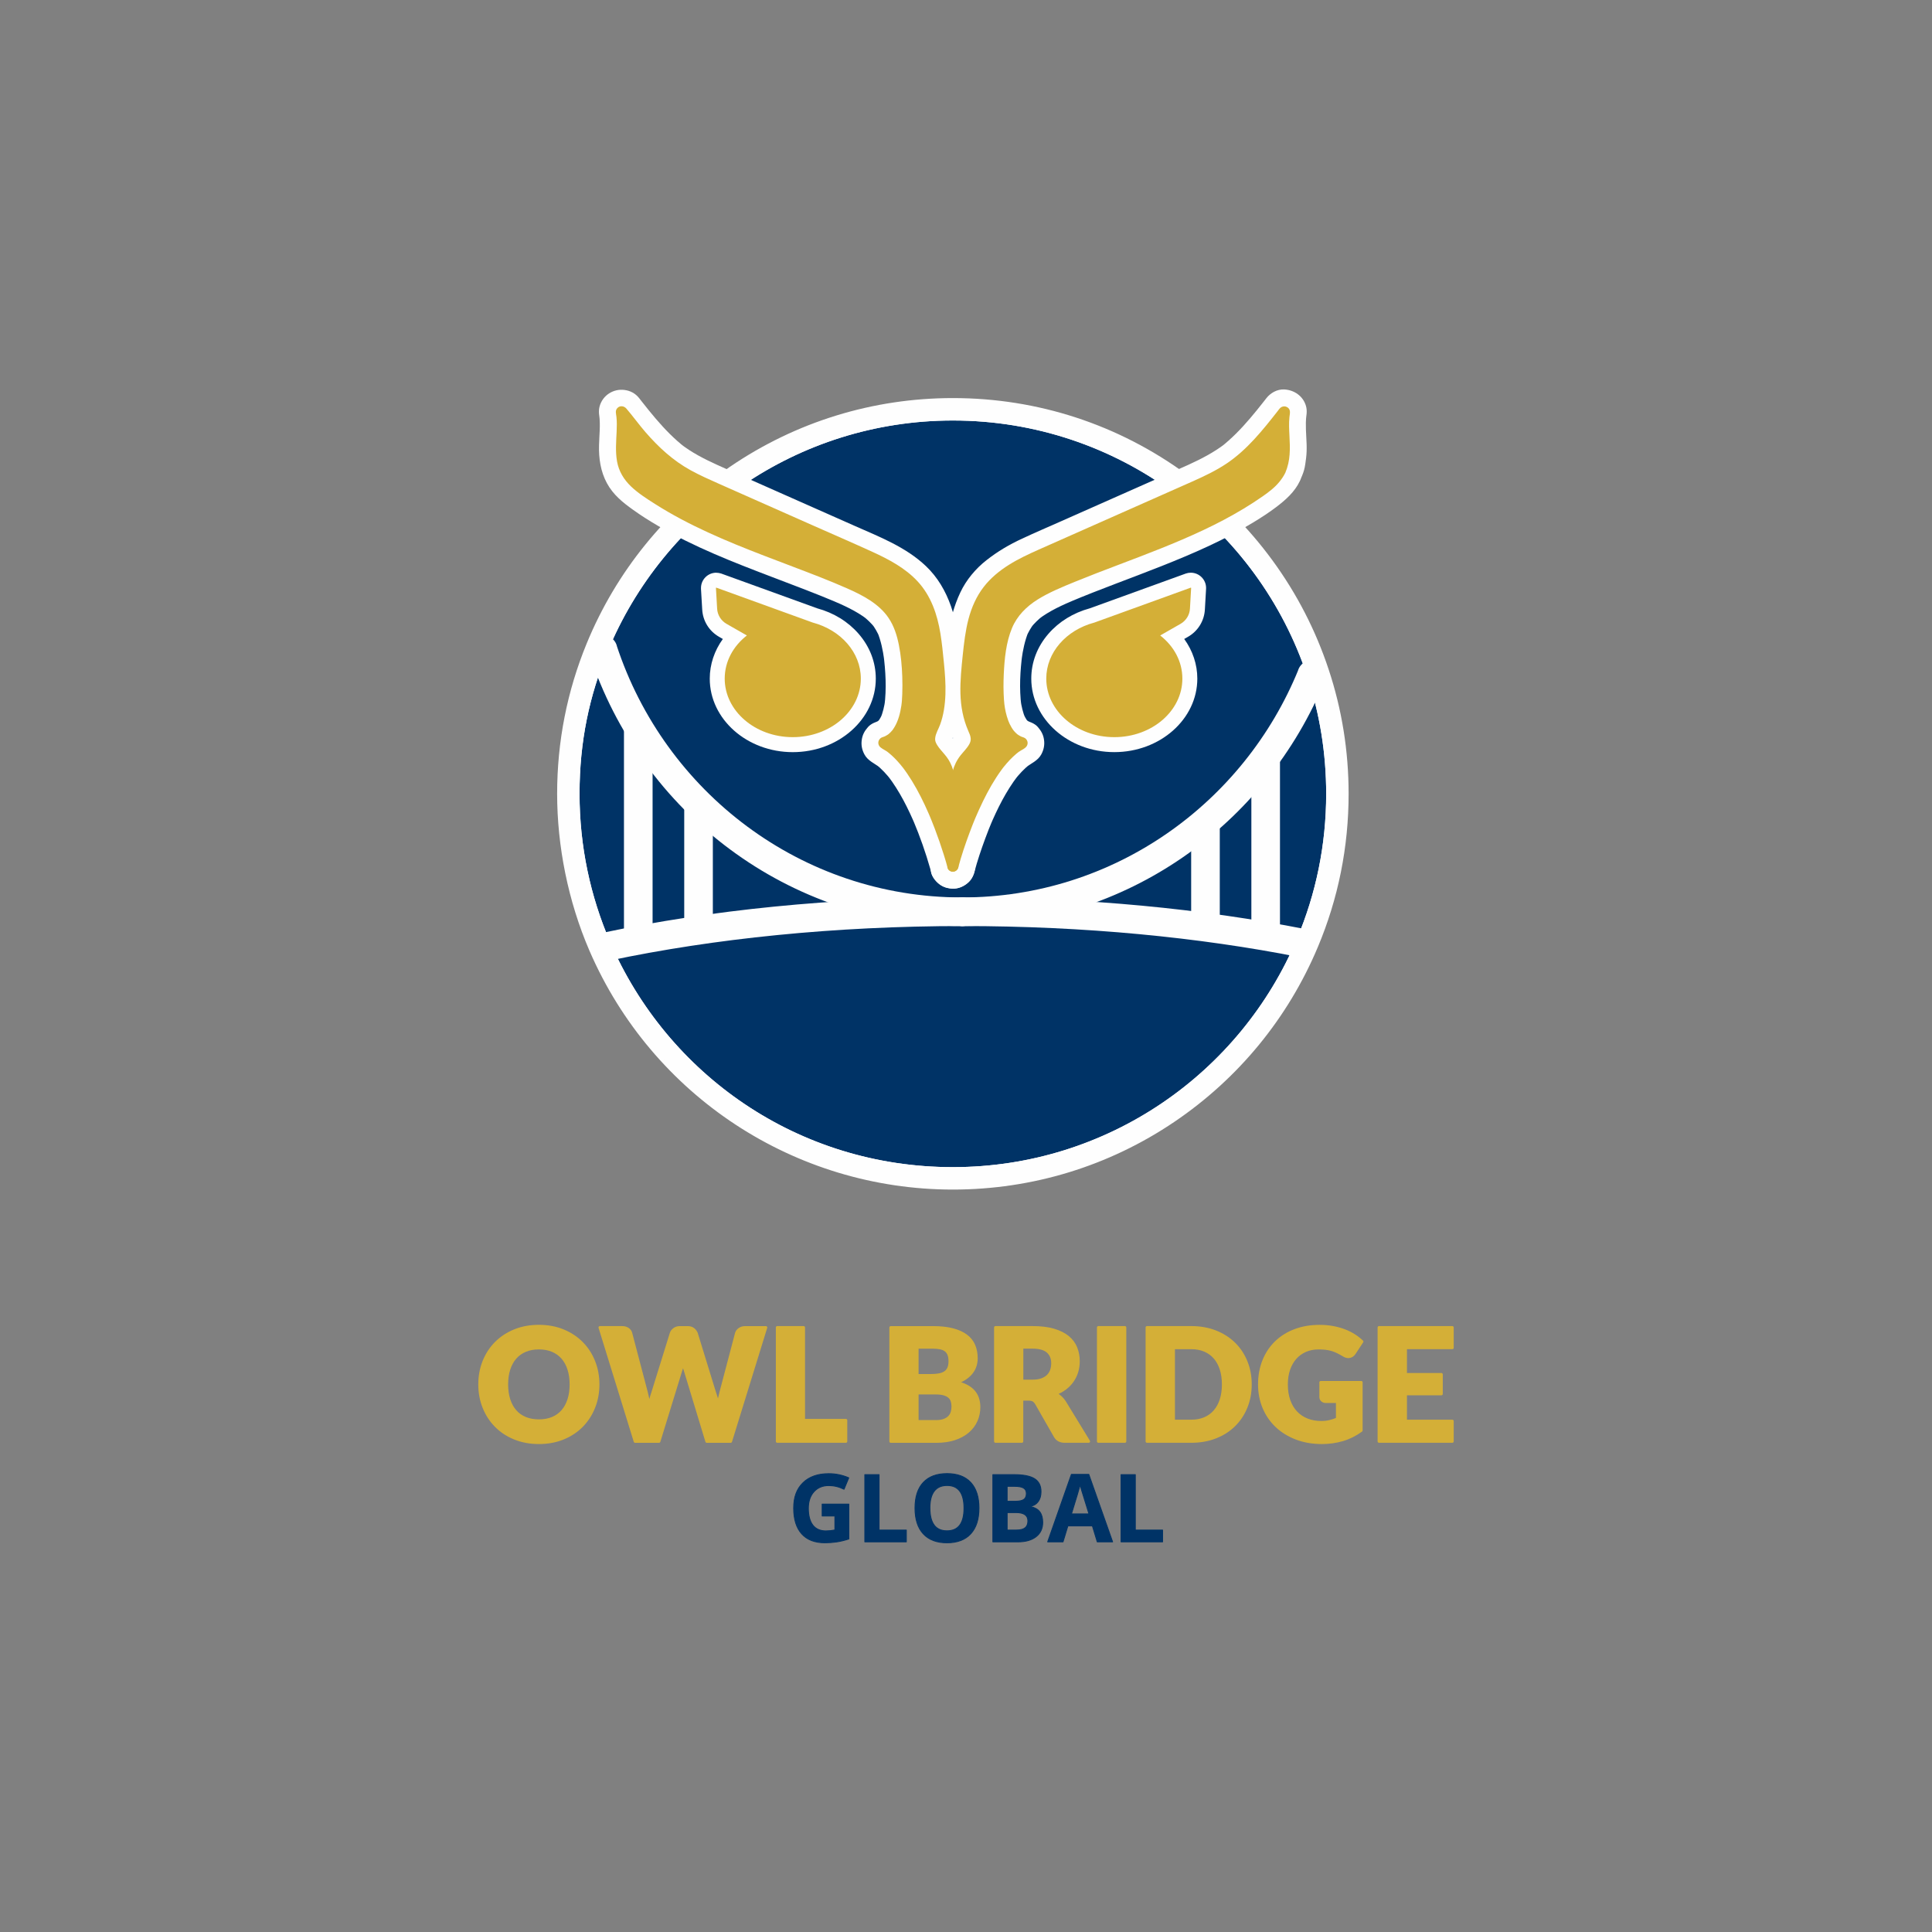 <?xml version="1.0" encoding="UTF-8"?>
<svg id="Layer_1" data-name="Layer 1" xmlns="http://www.w3.org/2000/svg" viewBox="0 0 1000 1000">
  <rect x="0" y="0" width="1000" height="1000" fill="#808080" stroke="none"/>
  <defs>
    <style>
      .cls-1, .cls-2 {
        stroke-miterlimit: 10;
      }

      .cls-1, .cls-2, .cls-3 {
        fill: none;
        stroke: #fefefe;
        stroke-width: 14.81px;
      }

      .cls-1, .cls-3, .cls-4 {
        stroke-linecap: round;
      }

      .cls-3, .cls-5, .cls-4 {
        stroke-linejoin: round;
      }

      .cls-5 {
        stroke: #036;
        stroke-linecap: square;
        stroke-width: .48px;
      }

      .cls-5, .cls-6 {
        fill: #036;
      }

      .cls-4 {
        stroke: #d4af37;
        stroke-width: 1.43px;
      }

      .cls-4, .cls-7 {
        fill: #d4af37;
      }

      .cls-6, .cls-7, .cls-8 {
        stroke-width: 0px;
      }

      .cls-8 {
        fill: #fefefe;
      }
    </style>
  </defs>
  <g id="LogoVertical">
    <g id="VertıcalType">
      <g>
        <path class="cls-5" d="M425.55,778.53h13.8v18.03c-2.24.73-4.34,1.24-6.32,1.53s-3.99.44-6.05.44c-5.25,0-9.26-1.54-12.02-4.63s-4.15-7.51-4.15-13.28,1.61-9.99,4.82-13.13,7.66-4.71,13.36-4.71c3.57,0,7.01.71,10.32,2.14l-2.45,5.9c-2.54-1.27-5.18-1.9-7.92-1.9-3.19,0-5.74,1.07-7.66,3.21s-2.88,5.02-2.88,8.63.77,6.66,2.32,8.65,3.79,2.99,6.74,2.99c1.54,0,3.1-.16,4.69-.48v-7.25h-6.59v-6.14Z"/>
        <path class="cls-5" d="M447.63,798.06v-34.78h7.37v28.69h14.11v6.09h-21.48Z"/>
        <path class="cls-5" d="M506.71,780.63c0,5.76-1.43,10.18-4.28,13.27s-6.95,4.64-12.27,4.64-9.42-1.55-12.27-4.64-4.28-7.53-4.28-13.32,1.43-10.21,4.29-13.26,6.97-4.58,12.31-4.58,9.43,1.54,12.26,4.61,4.25,7.5,4.25,13.27ZM481.33,780.63c0,3.89.74,6.81,2.21,8.78s3.68,2.95,6.61,2.95c5.88,0,8.82-3.91,8.82-11.73s-2.93-11.75-8.78-11.75c-2.93,0-5.15.99-6.64,2.96s-2.24,4.9-2.24,8.79Z"/>
        <path class="cls-5" d="M513.92,763.28h10.82c4.93,0,8.51.7,10.74,2.11,2.23,1.4,3.34,3.64,3.34,6.7,0,2.08-.49,3.78-1.46,5.11s-2.27,2.13-3.89,2.4v.24c2.2.49,3.79,1.41,4.77,2.76s1.46,3.14,1.46,5.38c0,3.17-1.15,5.65-3.44,7.42s-5.4,2.66-9.34,2.66h-13.01v-34.78ZM521.29,777.06h4.28c2,0,3.45-.31,4.34-.93s1.34-1.64,1.34-3.07c0-1.33-.49-2.29-1.46-2.87s-2.52-.87-4.63-.87h-3.88v7.73ZM521.29,782.91v9.06h4.8c2.03,0,3.53-.39,4.5-1.17s1.45-1.97,1.45-3.57c0-2.89-2.06-4.33-6.18-4.33h-4.57Z"/>
        <path class="cls-5" d="M567.94,798.06l-2.52-8.28h-12.68l-2.52,8.28h-7.94l12.27-34.92h9.01l12.32,34.92h-7.94ZM563.65,783.6c-2.33-7.5-3.64-11.74-3.94-12.73s-.5-1.76-.63-2.33c-.52,2.03-2.02,7.05-4.5,15.06h9.06Z"/>
        <path class="cls-5" d="M580.26,798.06v-34.78h7.37v28.69h14.11v6.09h-21.48Z"/>
      </g>
      <g>
        <path class="cls-4" d="M309.55,716.56c0,4.26-.74,8.23-2.21,11.9-1.47,3.67-3.54,6.86-6.21,9.57s-5.89,4.84-9.65,6.38c-3.77,1.54-7.94,2.31-12.53,2.31s-8.77-.77-12.55-2.31c-3.78-1.54-7.01-3.66-9.69-6.38-2.68-2.71-4.76-5.9-6.23-9.57-1.47-3.67-2.21-7.64-2.21-11.9s.74-8.23,2.21-11.9c1.47-3.67,3.55-6.85,6.23-9.55,2.69-2.7,5.92-4.82,9.69-6.36,3.78-1.54,7.96-2.31,12.55-2.31s8.76.78,12.53,2.33c3.76,1.55,6.98,3.68,9.65,6.38,2.67,2.7,4.74,5.88,6.21,9.55,1.47,3.67,2.21,7.62,2.21,11.86ZM295.55,716.56c0-2.91-.38-5.54-1.13-7.87s-1.84-4.31-3.26-5.93c-1.42-1.62-3.15-2.86-5.2-3.72-2.05-.86-4.39-1.3-7-1.3s-5,.43-7.06,1.3-3.8,2.1-5.22,3.72c-1.42,1.62-2.5,3.59-3.26,5.93s-1.13,4.96-1.13,7.87.38,5.58,1.13,7.91,1.84,4.31,3.26,5.93,3.16,2.85,5.22,3.7,4.42,1.28,7.06,1.28,4.95-.43,7-1.28c2.05-.85,3.78-2.08,5.2-3.7,1.42-1.62,2.5-3.59,3.26-5.93s1.13-4.97,1.13-7.91Z"/>
        <path class="cls-4" d="M396.42,687.1l-18.22,58.98h-12.39l-11.09-36.55c-.22-.57-.42-1.19-.61-1.88-.19-.69-.38-1.41-.57-2.17-.19.76-.38,1.48-.57,2.17-.19.69-.39,1.32-.61,1.88l-11.25,36.55h-12.39l-18.22-58.98h11.5c1.19,0,2.18.27,2.97.81.8.54,1.32,1.26,1.56,2.15l8.09,30.76c.24.97.49,2.03.73,3.18.24,1.15.49,2.34.73,3.58.49-2.54,1.08-4.79,1.78-6.76l9.55-30.76c.24-.76.76-1.44,1.56-2.04.79-.61,1.76-.91,2.89-.91h4.05c1.19,0,2.15.28,2.87.83.73.55,1.28,1.26,1.66,2.13l9.47,30.76c.7,1.89,1.29,4.04,1.78,6.44.22-1.21.44-2.35.67-3.42.23-1.07.47-2.07.71-3.02l8.1-30.76c.22-.78.73-1.47,1.54-2.06.81-.59,1.78-.89,2.91-.89h10.77Z"/>
        <path class="cls-4" d="M437.83,735.14v10.93h-35.54v-58.98h13.68v48.05h21.86Z"/>
        <path class="cls-4" d="M482.76,687.1c4.07,0,7.54.38,10.4,1.13s5.19,1.82,7,3.2c1.81,1.37,3.12,3.05,3.95,5.02.82,1.97,1.23,4.17,1.23,6.6,0,1.32-.19,2.6-.57,3.83-.38,1.23-.97,2.37-1.78,3.44-.81,1.07-1.85,2.04-3.12,2.94-1.27.89-2.79,1.66-4.57,2.31,3.89.95,6.76,2.47,8.62,4.57,1.86,2.11,2.79,4.83,2.79,8.18,0,2.51-.49,4.84-1.46,7-.97,2.16-2.39,4.04-4.27,5.65-1.88,1.61-4.19,2.86-6.94,3.77-2.75.9-5.9,1.35-9.43,1.35h-23.56v-58.98h21.7ZM474.74,697.34v14.57h7.12c1.51,0,2.87-.11,4.09-.32s2.25-.59,3.1-1.13,1.5-1.28,1.94-2.23c.44-.94.67-2.13.67-3.56s-.18-2.57-.53-3.5c-.35-.93-.89-1.68-1.62-2.25-.73-.57-1.65-.97-2.77-1.21-1.12-.24-2.45-.36-3.99-.36h-8.01ZM484.38,735.75c1.81,0,3.29-.23,4.43-.69,1.15-.46,2.04-1.05,2.69-1.78.65-.73,1.09-1.55,1.34-2.47.24-.92.36-1.85.36-2.79,0-1.08-.14-2.05-.42-2.91-.28-.86-.77-1.59-1.46-2.19-.69-.59-1.6-1.05-2.73-1.38-1.13-.32-2.56-.49-4.29-.49h-9.55v14.69h9.63Z"/>
        <path class="cls-4" d="M563.51,746.07h-12.39c-2.29,0-3.94-.86-4.94-2.59l-9.8-17.12c-.46-.73-.97-1.26-1.54-1.6-.57-.34-1.38-.51-2.43-.51h-3.48v21.82h-13.68v-58.98h19.19c4.26,0,7.9.44,10.91,1.32,3.01.88,5.46,2.1,7.37,3.66,1.9,1.57,3.29,3.41,4.15,5.55.86,2.13,1.3,4.45,1.3,6.96,0,1.92-.26,3.72-.77,5.42s-1.27,3.27-2.27,4.71c-1,1.45-2.23,2.73-3.7,3.87-1.47,1.13-3.16,2.06-5.08,2.79.89.46,1.73,1.03,2.51,1.72.78.69,1.48,1.5,2.1,2.45l12.55,20.52ZM534.45,714.82c1.86,0,3.45-.23,4.76-.71s2.38-1.13,3.22-1.96c.84-.84,1.44-1.81,1.82-2.93s.57-2.33.57-3.62c0-2.59-.84-4.61-2.53-6.07-1.69-1.46-4.3-2.19-7.83-2.19h-5.5v17.49h5.5Z"/>
        <path class="cls-4" d="M582.25,746.07h-13.76v-58.98h13.76v58.98Z"/>
        <path class="cls-4" d="M647.18,716.56c0,4.26-.74,8.2-2.21,11.8-1.47,3.6-3.54,6.72-6.21,9.35s-5.89,4.68-9.65,6.15c-3.76,1.47-7.94,2.21-12.53,2.21h-22.91v-58.98h22.91c4.59,0,8.76.74,12.53,2.22,3.77,1.48,6.98,3.54,9.65,6.15s4.74,5.73,6.21,9.33c1.47,3.6,2.21,7.52,2.21,11.76ZM633.17,716.56c0-2.91-.38-5.55-1.13-7.89s-1.84-4.34-3.26-5.97c-1.42-1.63-3.15-2.89-5.2-3.76s-4.39-1.32-7-1.32h-9.15v37.93h9.15c2.62,0,4.95-.44,7-1.32,2.05-.88,3.78-2.13,5.2-3.77,1.42-1.63,2.5-3.62,3.26-5.97s1.13-4.99,1.13-7.93Z"/>
        <path class="cls-4" d="M683.61,715.51h20.97v24.89c-3.02,2.21-6.24,3.82-9.65,4.82-3.41,1-6.98,1.5-10.71,1.5-4.86,0-9.28-.76-13.26-2.29-3.98-1.53-7.39-3.63-10.22-6.32-2.83-2.68-5.02-5.87-6.56-9.55-1.54-3.68-2.31-7.68-2.31-12s.73-8.44,2.19-12.12c1.46-3.69,3.54-6.86,6.25-9.53,2.71-2.67,5.99-4.75,9.84-6.23,3.85-1.48,8.14-2.22,12.89-2.22,2.46,0,4.76.2,6.92.61s4.15.96,5.97,1.66,3.49,1.54,5,2.51c1.51.97,2.86,2.02,4.05,3.16l-3.97,6.03c-.62.94-1.42,1.52-2.41,1.74-.99.22-2.04-.03-3.18-.73-1.08-.65-2.1-1.21-3.06-1.68-.96-.47-1.94-.86-2.94-1.16-1-.3-2.05-.51-3.16-.65-1.11-.13-2.35-.2-3.72-.2-2.56,0-4.87.45-6.92,1.36s-3.8,2.18-5.24,3.82c-1.44,1.65-2.56,3.62-3.34,5.93-.78,2.31-1.17,4.88-1.17,7.71,0,3.13.43,5.91,1.3,8.34.86,2.43,2.08,4.48,3.66,6.15s3.47,2.95,5.67,3.83c2.2.88,4.63,1.32,7.31,1.32,1.65,0,3.14-.16,4.47-.49,1.34-.32,2.64-.75,3.91-1.29v-8.95h-5.83c-.86,0-1.54-.23-2.02-.69-.49-.46-.73-1.04-.73-1.74v-7.53Z"/>
        <path class="cls-4" d="M727.52,697.62v13.76h18.54v10.12h-18.54v14.05h24.21v10.52h-37.97v-58.98h37.97v10.52h-24.21Z"/>
      </g>
    </g>
    <g id="Submark">
      <g id="stroke">
        <path class="cls-6" d="M493.22,609.91c-79.49,0-151.24-47.15-182.79-120.12-10.79-24.97-16.25-51.52-16.25-78.92s5.01-51.63,14.88-75.63c14.83-36.06,39.75-66.78,72.06-88.84,33.11-22.6,71.87-34.55,112.11-34.55,86.04,0,161.98,54.83,188.97,136.43,6.67,20.07,10.06,41.13,10.06,62.59,0,26.73-5.21,52.67-15.49,77.1-31.12,74.08-103.16,121.94-183.53,121.94Z"/>
        <path class="cls-8" d="M493.22,217.65c85.5,0,158.01,55.52,183.45,132.45,6.35,19.09,9.76,39.53,9.76,60.77,0,26.54-5.35,51.82-15.04,74.85-29.22,69.55-98,118.39-178.18,118.39s-147.79-48-177.46-116.62c-10.14-23.49-15.78-49.38-15.78-76.62s5.13-50.79,14.44-73.42c28.9-70.29,98.08-119.8,178.8-119.8M493.22,206.04c-41.41,0-81.31,12.3-115.38,35.56-33.26,22.71-58.9,54.32-74.16,91.43-10.16,24.7-15.31,50.89-15.31,77.84s5.63,55.52,16.73,81.22c32.47,75.1,106.31,123.63,188.12,123.63,41.12,0,80.79-12.14,114.71-35.11,33.1-22.41,58.75-53.67,74.17-90.39,10.58-25.14,15.94-51.84,15.94-79.35,0-22.09-3.48-43.77-10.36-64.43-6.67-20.16-16.43-39.12-29.02-56.34-12.43-17.01-27.35-31.96-44.33-44.43-35.3-25.92-77.19-39.63-121.12-39.63h0Z"/>
      </g>
      <g id="bRIDGE">
        <g>
          <line class="cls-2" x1="655.11" y1="484.35" x2="655.11" y2="391.5"/>
          <line class="cls-2" x1="623.95" y1="479.61" x2="623.95" y2="425.03"/>
          <line class="cls-2" x1="361.56" y1="481.05" x2="361.56" y2="415.57"/>
          <line class="cls-2" x1="330.37" y1="486.24" x2="330.37" y2="375.93"/>
        </g>
        <g>
          <path class="cls-1" d="M498.38,471.92c63.51,0,123.26,5.88,175.5,16.19.12.02.18.15.13.26"/>
          <path class="cls-1" d="M314,490.18c-.05-.11.02-.23.13-.26,54.25-11.44,117.16-18,184.25-18"/>
        </g>
        <g>
          <path class="cls-3" d="M497.93,471.92c-86.56,0-159.97-56.81-185.81-135.59-.01-.04-.01-.09,0-.13"/>
          <path class="cls-3" d="M678.96,349.15s.01.09,0,.13c-29.29,71.98-99.32,122.64-181.03,122.64"/>
        </g>
      </g>
      <g id="background">
        <path class="cls-8" d="M493.22,217.65c85.5,0,158.01,55.52,183.45,132.45,6.35,19.09,9.76,39.53,9.76,60.77,0,26.54-5.35,51.82-15.04,74.85-29.22,69.55-98,118.39-178.18,118.39s-147.79-48-177.46-116.62c-10.14-23.49-15.78-49.38-15.78-76.62s5.13-50.79,14.44-73.42c28.9-70.29,98.08-119.8,178.8-119.8M493.22,207.72c-41.07,0-80.64,12.2-114.43,35.27-32.98,22.52-58.42,53.88-73.55,90.68-10.08,24.49-15.19,50.47-15.19,77.2s5.58,55.07,16.59,80.55c32.2,74.49,105.44,122.61,186.58,122.61,40.78,0,80.12-12.04,113.77-34.82,32.83-22.23,58.27-53.23,73.57-89.65,10.49-24.94,15.81-51.42,15.81-78.7,0-21.91-3.46-43.41-10.27-63.9-6.61-19.99-16.3-38.8-28.78-55.88-12.33-16.87-27.13-31.7-43.97-44.07-35.01-25.71-76.55-39.3-120.12-39.3h0Z"/>
      </g>
      <g id="eye-r">
        <path class="cls-7" d="M576.76,385.42c-21.56,0-39.09-15.33-39.09-34.18,0-15.12,11.09-28.26,27.6-32.7l50.34-18.24h.74c2.23-.01,4.05,1.8,4.05,4.03v.11l-.62,10.76c-.23,4.6-2.78,8.74-6.82,11.04l-5.92,3.39c5.65,6.03,8.81,13.66,8.81,21.6,0,18.85-17.54,34.18-39.1,34.18Z"/>
        <path class="cls-8" d="M616.35,304.17c.1,0,.18.07.18.17l-.61,10.65c-.16,3.28-2.01,6.27-4.87,7.91l-10.53,6.02c7.04,5.49,11.47,13.43,11.47,22.32,0,16.75-15.77,30.31-35.22,30.31s-35.22-13.56-35.22-30.31c0-13.6,10.4-25.11,24.74-28.96h.04l49.97-18.1s.04-.01.06-.01M616.35,296.43c-.86,0-1.72.14-2.54.42l-.08.03-.08.03-49.55,17.95c-8.55,2.33-15.95,6.88-21.42,13.18-5.82,6.7-8.89,14.72-8.89,23.21,0,20.98,19.27,38.05,42.97,38.05s42.97-17.07,42.97-38.05c0-7.36-2.4-14.47-6.78-20.52l1.94-1.11c5.18-2.96,8.45-8.27,8.76-14.21l.61-10.62v-.22s.01-.22.01-.22c0-4.36-3.55-7.92-7.92-7.92h0Z"/>
      </g>
      <g id="eye-l">
        <path class="cls-7" d="M410.34,385.42c-21.56,0-39.1-15.33-39.1-34.18,0-7.94,3.16-15.57,8.81-21.6l-5.92-3.39c-4.04-2.31-6.59-6.45-6.82-11.07l-.62-10.73v-.11c0-2.23,1.82-4.04,4.05-4.04h.63l.66.21,49.79,18.04c16.51,4.43,27.6,17.57,27.6,32.7,0,18.85-17.54,34.18-39.09,34.18Z"/>
        <path class="cls-8" d="M370.75,304.17s.04,0,.06.01l49.97,18.1h.04c14.34,3.85,24.74,15.36,24.74,28.96,0,16.75-15.77,30.31-35.22,30.31s-35.23-13.56-35.23-30.31c0-8.89,4.42-16.83,11.47-22.32l-10.53-6.02c-2.87-1.64-4.71-4.63-4.87-7.91l-.61-10.65c0-.1.08-.17.18-.17M370.75,296.43c-4.37,0-7.92,3.55-7.92,7.92v.45s.63,10.63.63,10.63c.31,5.94,3.58,11.24,8.76,14.2l1.93,1.11c-4.38,6.04-6.78,13.16-6.78,20.52,0,20.98,19.27,38.05,42.97,38.05s42.97-17.07,42.97-38.05c0-8.49-3.07-16.51-8.89-23.21-5.47-6.3-12.87-10.85-21.42-13.18l-49.55-17.95-.09-.03-.09-.03c-.82-.27-1.67-.41-2.53-.41h0Z"/>
      </g>
      <g>
        <g id="pen">
          <g>
            <g>
              <path class="cls-8" d="M493.14,448.31s-13.57-51.83-35.66-63.6c-.15-.08-.12-.29.04-.34,8.48-2.38,11.66-13.54,12.19-22.89.43-7.71.13-15.48-.89-23.13-.88-6.57-2.36-13.22-5.77-18.8-5.66-9.27-15.75-14.28-25.44-18.42-34.6-14.79-71.52-24.82-102.75-46.41-4.44-3.06-8.91-6.56-11.23-11.59-4.16-9.01-.24-19.91-2.1-29.73-.03-.2.19-.32.31-.16,8.23,10.53,16.67,21.17,27.49,28.64,6.6,4.55,13.92,7.8,21.19,11.03,25.15,11.15,50.3,22.29,75.44,33.44,11.51,5.1,23.65,10.73,30.74,21.58,6.19,9.47,7.53,21.45,8.68,32.9,1.19,11.82,2.29,24.28-2.28,35.15-.9,2.13-2.02,4.26-2.02,6.59.02,4.77,4.52,7.91,7.12,11.81,3.41,5.13,3.54,11.83,3.55,18.1,0,11.82,1.29,35.27,1.29,35.27l.1.57Z"/>
              <path class="cls-8" d="M504.33,445.22c-1.65-6.28-3.76-12.47-6.03-18.55-4.59-12.3-9.91-24.81-17.7-35.46-4.72-6.45-10.13-12.68-17.27-16.52l4.17,4.17-.1-.18c-.61,4.69-1.21,9.38-1.82,14.07l.14-.15-5.12,2.99c6.63-1.95,12.11-6.7,15.33-12.78s4.4-11.95,5.14-18.45c.7-6.14.56-12.45.11-18.6-.51-7.02-1.29-14.26-3.35-21.03s-5.68-13.49-10.82-18.8c-4.19-4.32-9.35-7.84-14.66-10.64s-11.41-5.26-17.2-7.64c-5.49-2.26-11.02-4.42-16.57-6.55-12.44-4.77-24.95-9.38-37.23-14.55l2.77,1.17c-12.75-5.38-25.26-11.39-36.99-18.76-3.24-2.04-6.45-4.14-9.5-6.46l2.35,1.82c-2.21-1.71-4.28-3.58-5.99-5.79l1.82,2.35c-1-1.34-1.83-2.76-2.48-4.3l1.17,2.77c-.68-1.7-1.11-3.46-1.38-5.27l.41,3.09c-.53-4-.25-8.02-.04-12.03.26-5.01.12-9.82-.78-14.79v6.17l.04-.16-5.34,6.94.13-.07h-11.72l.14.07-2.35-1.82c6.58,8.42,13.25,16.91,21.39,23.91,4.65,4,9.64,7.61,15.01,10.57,4.88,2.69,9.97,4.93,15.06,7.19,22.15,9.82,44.29,19.63,66.44,29.45,10.26,4.55,21.11,8.67,30.09,15.57l-2.35-1.82c2.78,2.17,5.32,4.61,7.51,7.39l-1.82-2.35c2.03,2.64,3.67,5.52,4.98,8.59l-1.17-2.77c2.39,5.74,3.6,11.85,4.44,17.99l-.41-3.09c.72,5.41,1.27,10.87,1.68,16.31s.56,11.23-.15,16.81l.41-3.09c-.5,3.7-1.39,7.31-2.82,10.77l1.17-2.77c-1.13,2.66-2.55,5.29-3.09,8.15-.66,3.5-.74,7.18.59,10.55.6,1.53,1.2,3.09,2.1,4.49.96,1.49,2.1,2.87,3.21,4.24s2.26,2.6,3.31,3.95l-1.82-2.35c.96,1.27,1.74,2.61,2.36,4.07l-1.17-2.77c.8,2,1.27,4.09,1.56,6.22l-.41-3.09c.5,3.97.38,7.96.44,11.95.05,3.42.15,6.84.27,10.26.22,6.26.51,12.51.83,18.76.12,2.34.27,4.52.68,6.86.47,2.71,3.05,5.6,5.34,6.94,2.49,1.46,6.16,2.07,8.95,1.17s5.52-2.65,6.94-5.34l1.17-2.77c.55-2.06.55-4.12,0-6.17l-.1-.57.41,3.09c-.31-5.6-.57-11.21-.8-16.82-.18-4.44-.34-8.88-.43-13.32-.04-1.96-.06-3.93-.06-5.89-.01-3.79-.3-7.47-.83-11.22s-1.78-7.61-3.71-11.01-4.62-5.95-6.93-8.89l1.82,2.35c-.74-.96-1.4-1.96-1.9-3.07l1.17,2.77c-.29-.71-.5-1.41-.62-2.16l.41,3.09c-.09-.75-.07-1.47.03-2.21l-.41,3.09c.22-1.22.63-2.36,1.11-3.49l-1.17,2.77c1.78-4.13,3.49-8.14,4.35-12.56s1.32-8.81,1.38-13.24c.1-7.17-.71-14.34-1.49-21.45-.84-7.64-1.77-15.44-4.33-22.73-2.75-7.84-6.89-14.99-12.94-20.75-10.41-9.91-23.96-15.12-36.88-20.84-14.72-6.52-29.43-13.04-44.15-19.57-7.35-3.26-14.7-6.52-22.06-9.78-6.7-2.97-13.42-5.97-19.57-9.98-1.5-.98-2.96-2.02-4.38-3.11l2.35,1.82c-5.67-4.4-10.66-9.58-15.31-15.03-2.33-2.73-4.58-5.53-6.8-8.35-.56-.7-1.11-1.41-1.66-2.12-1.91-2.44-4.5-3.83-7.57-4.24-5.74-.77-11.28,2.73-12.87,8.38-.78,2.75-.16,5.22.21,7.92l-.41-3.09c.63,5.13,0,10.27-.13,15.41-.18,6.79.81,13.59,4.08,19.63s8.24,9.99,13.49,13.75c4.17,2.99,8.52,5.74,12.95,8.33,18.71,10.97,39.06,18.87,59.27,26.57,10.97,4.18,21.97,8.3,32.79,12.85l-2.77-1.17c6.65,2.81,13.32,5.77,19.08,10.2l-2.35-1.82c2.37,1.86,4.54,3.94,6.4,6.32l-1.82-2.35c1.67,2.18,3.01,4.55,4.09,7.08l-1.17-2.77c1.9,4.61,2.88,9.51,3.56,14.43l-.41-3.09c1.16,8.83,1.68,18.08.53,26.94l.41-3.09c-.45,3.31-1.22,6.58-2.5,9.67l1.17-2.77c-.72,1.67-1.59,3.27-2.69,4.72l1.82-2.35c-.77.98-1.62,1.86-2.6,2.64l2.35-1.82c-.83.63-1.71,1.15-2.67,1.57l2.77-1.17c-2.38.97-4.82,1.56-6.62,3.62s-2.84,4.04-3.19,6.67.11,5.01,1.38,7.4c1.77,3.36,5.36,4.73,8.22,6.93l-2.35-1.82c3.07,2.4,5.7,5.28,8.08,8.35l-1.82-2.35c6.05,7.87,10.53,16.89,14.38,26l-1.17-2.77c3.42,8.13,6.36,16.48,8.77,24.96.16.57.32,1.14.47,1.71.74,2.8,2.85,5.48,5.34,6.94s6.16,2.07,8.95,1.17,5.52-2.65,6.94-5.34,1.98-5.85,1.17-8.95Z"/>
            </g>
            <g>
              <path class="cls-8" d="M662.75,243.14c-2.32,5.03-6.8,8.53-11.23,11.59-31.23,21.59-68.14,31.62-102.75,46.41-9.69,4.14-19.78,9.15-25.45,18.42-3.41,5.58-4.88,12.23-5.77,18.8-1.02,7.65-1.32,15.42-.89,23.13.53,9.35,3.71,20.51,12.19,22.89.16.04.19.25.04.34-22.1,11.77-35.76,63.6-35.76,63.6l.09-.57s1.39-23.45,1.39-35.27c0-6.26.13-12.97,3.55-18.1,2.6-3.9,7.1-7.04,7.12-11.81,0-2.33-1.12-4.46-2.02-6.59-4.58-10.87-3.48-23.33-2.28-35.15,1.15-11.45,2.48-23.43,8.68-32.9,7.08-10.84,19.23-16.47,30.74-21.58,25.15-11.15,50.3-22.29,75.44-33.44,7.28-3.22,14.6-6.47,21.2-11.03,10.82-7.46,19.26-18.1,27.49-28.64.12-.15.34-.04.3.16-1.85,9.82,2.07,20.71-2.09,29.73Z"/>
              <path class="cls-8" d="M652.72,237.28c-.6,1.27-1.33,2.45-2.17,3.58l1.82-2.35c-1.71,2.22-3.78,4.08-5.99,5.79l2.35-1.82c-10.89,8.3-23.32,14.77-35.71,20.48-3.56,1.64-7.16,3.21-10.78,4.74l2.77-1.17c-10.95,4.61-22.07,8.77-33.17,13-11.6,4.42-23.35,8.77-34.56,14.11-5.53,2.63-10.62,5.85-15.3,9.82-2.62,2.23-4.74,4.8-6.81,7.53-2.3,3.03-3.82,6.34-5.26,9.86-2.6,6.37-3.52,13.26-4.28,20.05s-.95,13.27-.62,19.91c.18,3.57.61,7.15,1.32,10.65s1.91,6.63,3.35,9.82c3.07,6.79,8.89,12.19,16.08,14.31l-5.12-2.99.14.15c-.61-4.69-1.21-9.38-1.82-14.07l-.1.18,4.17-4.17c-5.57,3-10.36,7.59-14.24,12.55-4.46,5.69-8.29,11.67-11.57,18.12-5.39,10.62-9.75,21.84-13.32,33.2-.69,2.21-1.38,4.43-1.97,6.67,7.46,2.06,14.93,4.12,22.39,6.17.76-4.58.83-9.25,1.06-13.87.35-6.97.66-13.94.8-20.91.08-4.35-.08-8.72.46-13.04l-.41,3.09c.29-2.13.77-4.22,1.56-6.22l-1.17,2.77c.62-1.46,1.4-2.8,2.36-4.07l-1.82,2.35c1.06-1.36,2.23-2.62,3.31-3.95s2.25-2.75,3.21-4.24c.9-1.39,1.5-2.96,2.1-4.49,1.33-3.37,1.26-7.05.59-10.55-.54-2.86-1.96-5.49-3.09-8.15l1.17,2.77c-1.43-3.45-2.32-7.07-2.82-10.77l.41,3.09c-.71-5.58-.58-11.21-.15-16.81s.96-10.9,1.68-16.31l-.41,3.09c.83-6.14,2.04-12.25,4.43-17.99l-1.17,2.77c1.31-3.06,2.95-5.94,4.99-8.59l-1.82,2.35c2.18-2.78,4.72-5.22,7.5-7.39l-2.35,1.82c7.88-6.07,17.2-9.86,26.23-13.86,11-4.88,22-9.75,33.01-14.63,11.07-4.91,22.15-9.81,33.22-14.72,5.14-2.28,10.32-4.49,15.35-7.01,5.72-2.86,10.94-6.28,15.97-10.23,9.42-7.4,16.89-16.85,24.21-26.23l-2.35,1.82.14-.07h-11.72l.13.07-5.34-6.94.03.16v-6.17c-.9,4.97-1.04,9.77-.77,14.79.21,4.01.49,8.03-.04,12.03l.41-3.09c-.26,1.81-.7,3.57-1.38,5.27l1.17-2.77c-.1.24-.21.49-.32.72-.85,1.33-1.31,2.77-1.38,4.32-.35,1.54-.28,3.09.21,4.63.74,2.69,2.82,5.61,5.34,6.94,2.69,1.42,5.96,2.14,8.95,1.17,2.7-.87,5.73-2.63,6.94-5.34.83-1.86,1.7-3.75,2.24-5.72s.77-4.08,1.04-6.14c.31-2.44.35-4.89.27-7.35-.17-4.93-.72-9.88-.12-14.8l-.41,3.09c.36-2.68.99-5.17.21-7.92-1.45-5.15-6.11-8.36-11.32-8.59-3.53-.16-6.99,1.74-9.12,4.45-.51.65-1.02,1.3-1.53,1.95-2.26,2.87-4.55,5.73-6.93,8.51-4.65,5.45-9.64,10.63-15.31,15.03l2.35-1.82c-5.8,4.45-12.26,7.8-18.89,10.83-7.15,3.26-14.36,6.39-21.55,9.57-14.72,6.52-29.43,13.04-44.15,19.57-6.84,3.03-13.72,5.98-20.51,9.14s-12.64,6.62-18.36,11.1c-5.66,4.42-10.52,10.22-13.59,16.73-3.32,7.03-5.21,14.29-6.26,21.96s-2.03,15.86-2.39,23.82c-.17,3.64-.16,7.3.19,10.93.42,4.37,1.04,8.81,2.43,13,.84,2.52,1.96,4.94,3.01,7.37l-1.17-2.77c.48,1.14.89,2.28,1.11,3.49l-.41-3.09c.1.75.11,1.46.03,2.21l.41-3.09c-.12.75-.33,1.46-.62,2.16l1.17-2.77c-.5,1.11-1.16,2.1-1.9,3.07l1.82-2.35c-2.1,2.66-4.46,5.1-6.34,7.93s-3.33,6.57-4,10.08c-1.12,5.82-1.07,11.59-1.17,17.47-.15,8.47-.56,16.94-1.01,25.4-.11,2.09-.22,4.19-.35,6.28l.41-3.09-.09.57c-.48,1.54-.55,3.09-.21,4.63.07,1.55.53,2.98,1.38,4.32,1.41,2.41,4.17,4.71,6.94,5.34,2.97.68,6.31.53,8.95-1.17s4.55-3.97,5.34-6.94c1.56-5.91,3.54-11.73,5.65-17.45,1.11-3.02,2.29-6.01,3.54-8.97l-1.17,2.77c3.88-9.2,8.41-18.3,14.52-26.24l-1.82,2.35c2.38-3.07,5.03-5.95,8.09-8.35l-2.35,1.82c2.86-2.2,6.44-3.56,8.22-6.93,1.24-2.35,1.73-4.76,1.38-7.4s-1.42-4.64-3.19-6.67-4.24-2.65-6.62-3.62l2.77,1.17c-.96-.42-1.84-.94-2.67-1.57l2.35,1.82c-.98-.77-1.83-1.66-2.6-2.64l1.82,2.35c-1.1-1.46-1.97-3.05-2.69-4.72l1.17,2.77c-1.29-3.09-2.05-6.36-2.5-9.67l.41,3.09c-1.15-8.86-.63-18.11.53-26.94l-.41,3.09c.67-4.92,1.66-9.82,3.55-14.43l-1.17,2.77c1.07-2.53,2.42-4.9,4.09-7.08l-1.82,2.35c1.86-2.38,4.02-4.46,6.4-6.32l-2.35,1.82c5.76-4.43,12.43-7.39,19.08-10.2l-2.77,1.17c15.6-6.57,31.55-12.22,47.28-18.46,16.47-6.54,32.83-13.61,47.98-22.88,3.91-2.39,7.79-4.89,11.44-7.66,4.9-3.72,9.63-7.86,12.32-13.53,1.36-2.87,2.04-5.79,1.17-8.95-.74-2.69-2.82-5.61-5.34-6.94-2.69-1.42-5.96-2.14-8.95-1.17-2.74.89-5.66,2.64-6.94,5.34Z"/>
            </g>
          </g>
        </g>
        <g id="pen-2" data-name="pen">
          <g>
            <g>
              <path class="cls-7" d="M493.18,448.31s-13.57-51.83-35.66-63.6c-.15-.08-.12-.29.04-.34,8.48-2.38,11.66-13.54,12.19-22.89.43-7.71.13-15.48-.89-23.13-.88-6.57-2.36-13.22-5.77-18.8-5.66-9.27-15.75-14.28-25.44-18.42-34.6-14.79-71.52-24.82-102.75-46.41-4.44-3.06-8.91-6.56-11.23-11.59-4.16-9.01-.24-19.91-2.1-29.73-.03-.2.19-.32.31-.16,8.23,10.53,16.67,21.17,27.49,28.64,6.6,4.55,13.92,7.8,21.19,11.03,25.15,11.15,50.3,22.29,75.44,33.44,11.51,5.1,23.65,10.73,30.74,21.58,6.19,9.47,7.53,21.45,8.68,32.9,1.19,11.82,2.29,24.28-2.28,35.15-.9,2.13-2.02,4.26-2.02,6.59.02,4.77,4.52,7.91,7.12,11.81,3.41,5.13,3.54,11.83,3.55,18.1,0,11.82,1.29,35.27,1.29,35.27l.1.57Z"/>
              <path class="cls-7" d="M495.96,447.54c-1.65-6.28-3.76-12.47-6.03-18.55-4.34-11.62-9.46-23.32-16.82-33.38-3.83-5.24-8.36-10.28-14.14-13.39l1.03,1.03-.1-.18-.45,3.49.14-.15-1.27.74c7.23-2.12,11.08-9.1,12.86-15.97.95-3.7,1.36-7.51,1.53-11.32.22-5.1.12-10.21-.3-15.29-.76-9.23-2.09-19.16-7.23-27.1-4.52-6.99-11.47-11.84-18.81-15.51-7.84-3.92-16.1-7.05-24.26-10.24-8.43-3.29-16.92-6.45-25.36-9.71-16.79-6.48-33.47-13.41-49.02-22.55-3.88-2.28-7.68-4.69-11.38-7.25-3.19-2.21-6.49-4.65-8.69-7.9-4.95-7.32-2.59-16.68-2.67-24.93-.02-2.27-.23-4.53-.64-6.76v1.53l.04-.16-1.32,1.72.13-.07h-2.91c-.54-.27.3.57.32.6.17.22.34.43.51.65.47.6.94,1.19,1.41,1.79.94,1.19,1.89,2.38,2.84,3.56,1.82,2.25,3.68,4.48,5.59,6.65,3.83,4.34,7.93,8.48,12.46,12.1,9.61,7.68,20.97,12.29,32.12,17.24,23.89,10.59,47.85,21.04,71.68,31.78,9.18,4.13,18.56,8.77,25.08,16.66,6.92,8.37,8.7,19.71,9.84,30.17,1.23,11.29,2.91,23.35-.38,34.45-.82,2.77-2.27,5.32-3.05,8.09s-.44,5.73.9,8.36c1.13,2.22,2.91,4.08,4.51,5.96,1.49,1.75,2.76,3.65,3.49,5.97,1.51,4.77,1.27,9.82,1.32,14.76.04,4.14.17,8.28.33,12.41.25,6.71.56,13.41.92,20.11.04.71.12,1.39.24,2.09.27,1.53,2.15,2.4,3.55,2.01,1.62-.45,2.28-2.01,2.01-3.55-.19-1.09,0,.51,0,.09,0-.21-.02-.43-.03-.65-.05-.88-.09-1.75-.14-2.63-.16-3.08-.3-6.16-.44-9.23-.33-7.38-.65-14.78-.67-22.17-.02-4.87-.01-9.91-1.46-14.61-.72-2.35-1.79-4.56-3.27-6.52-1.25-1.65-2.92-3.39-4.04-4.89-.3-.4-.58-.81-.84-1.23-.14-.23-.28-.47-.4-.71-.03-.07-.33-.67-.18-.33-.45-1.04-.56-1.63-.44-2.71.27-2.34,1.69-4.58,2.5-6.76,1.86-5.04,2.6-10.46,2.78-15.81s-.24-10.72-.76-16.05-1.01-10.28-1.83-15.38c-1.61-9.9-4.87-19.51-11.8-26.99-6.38-6.89-14.87-11.38-23.3-15.24-10.34-4.73-20.78-9.23-31.17-13.84-10.72-4.75-21.43-9.5-32.15-14.25-5.43-2.41-10.86-4.81-16.29-7.22-4.94-2.19-9.89-4.39-14.63-7-9.08-5-16.54-11.88-23.3-19.67-3.44-3.96-6.49-8.25-9.91-12.22-1.18-1.37-3.24-1.7-4.6-.33s-.71,2.99-.54,4.58c.27,2.55.22,5.13.1,7.69-.23,5.15-.69,10.28.21,15.39s3.55,9.45,7.24,12.97,8.11,6.33,12.4,9.06,8.84,5.37,13.41,7.8c18.48,9.86,38.19,17.14,57.74,24.58,9.52,3.62,19.06,7.24,28.38,11.36,8,3.54,16.4,7.87,21.39,15.29,2.81,4.18,4.32,8.96,5.3,13.86,1.09,5.45,1.59,11.03,1.78,16.57.1,2.94.1,5.87,0,8.81-.04,1.19-.1,2.38-.19,3.57-.03.42-.07.85-.12,1.27-.08.72-.09.83-.17,1.32-.59,3.93-1.59,7.73-3.47,10.93-.25.43-.52.85-.8,1.26-.11.16-.22.32-.34.48.24-.32-.05.06-.09.1-.58.7-1.21,1.34-1.91,1.92-.41.34.53-.36-.2.15-.15.11-.31.21-.47.31-.36.23-.73.43-1.1.62-.1.05-.66.29-.22.11-.18.07-.36.14-.54.2-.74.25-1.42.45-1.96,1.07-.88,1.01-1.08,2.3-.45,3.49.7,1.33,2.63,2.04,3.85,2.89.24.17.47.34.71.51.12.09.24.18.35.27-.49-.37-.16-.12-.06-.04.52.44,1.05.86,1.55,1.31,2.12,1.9,4.02,4.03,5.79,6.26.41.52-.08-.12.32.42.23.31.46.61.69.92.46.63.91,1.26,1.34,1.9.87,1.27,1.7,2.56,2.51,3.87,1.65,2.68,3.16,5.45,4.59,8.25s2.74,5.63,3.99,8.51c.16.36.31.72.47,1.09.07.17.43,1.02.22.51.3.71.59,1.42.88,2.14.56,1.38,1.11,2.77,1.64,4.17,1.71,4.48,3.28,9.02,4.71,13.6.67,2.16,1.33,4.33,1.91,6.52.94,3.59,6.5,2.07,5.56-1.53Z"/>
            </g>
            <g>
              <path class="cls-7" d="M662.79,243.14c-2.32,5.03-6.8,8.53-11.23,11.59-31.23,21.59-68.14,31.62-102.75,46.41-9.69,4.14-19.78,9.15-25.45,18.42-3.41,5.58-4.88,12.23-5.77,18.8-1.02,7.65-1.32,15.42-.89,23.13.53,9.35,3.71,20.51,12.19,22.89.16.04.19.25.04.34-22.1,11.77-35.76,63.6-35.76,63.6l.09-.57s1.39-23.45,1.39-35.27c0-6.26.13-12.97,3.55-18.1,2.6-3.9,7.1-7.04,7.12-11.81,0-2.33-1.12-4.46-2.02-6.59-4.58-10.87-3.48-23.33-2.28-35.15,1.15-11.45,2.48-23.43,8.68-32.9,7.08-10.84,19.23-16.47,30.74-21.58,25.15-11.15,50.3-22.29,75.44-33.44,7.28-3.22,14.6-6.47,21.2-11.03,10.82-7.46,19.26-18.1,27.49-28.64.12-.15.34-.04.3.16-1.85,9.82,2.07,20.71-2.09,29.73Z"/>
              <path class="cls-7" d="M660.31,241.68c-3.18,6.7-10.23,10.75-16.27,14.57-6.81,4.31-13.91,8.16-21.16,11.68-14.42,7.01-29.43,12.7-44.4,18.39-7.49,2.85-14.98,5.69-22.4,8.7s-14.24,5.66-20.79,9.56-11.99,8.73-15.41,15.29c-3.94,7.57-5.14,16.29-5.83,24.7s-.86,16.44.72,24.38c1.23,6.17,3.85,12.6,9.21,16.28,1.26.86,2.69,1.49,4.15,1.92l-1.27-.74.14.15-.45-3.49-.1.18,1.03-1.03c-4.95,2.67-9.04,6.78-12.48,11.18-3.97,5.08-7.28,10.61-10.2,16.35-5.06,9.96-9.09,20.47-12.44,31.12-.69,2.21-1.38,4.43-1.97,6.67l5.56,1.53c.28-1.71.32-3.45.41-5.18.2-3.61.38-7.23.55-10.84.2-4.32.38-8.65.5-12.97s.01-8.7.24-13.04c.13-2.56.46-5.08,1.25-7.52.73-2.24,2-4.11,3.44-5.79,1.6-1.88,3.38-3.74,4.51-5.96,1.37-2.7,1.71-5.64.84-8.56s-2.29-5.43-3.11-8.29c-.76-2.67-1.25-5.42-1.48-8.19-.51-5.9-.14-11.83.4-17.71.98-10.67,1.68-22.19,6.57-31.93,4.73-9.42,13.31-15.32,22.51-19.92,5.02-2.51,10.19-4.71,15.33-6.99,6-2.66,12-5.32,18-7.98,12.07-5.35,24.15-10.7,36.22-16.05,5.98-2.65,11.97-5.29,17.95-7.96,5.46-2.44,10.89-4.98,15.96-8.16,9.92-6.22,17.88-14.87,25.18-23.91.87-1.07,1.73-2.16,2.58-3.24.47-.6.94-1.19,1.41-1.79.21-.27.43-.54.64-.81.02-.03.87-.87.32-.6h-2.91l.13.07-1.32-1.72.03.16v-1.53c-.92,5.1-.56,10.19-.31,15.32.22,4.55.42,9.46-1.49,13.72-.64,1.42-.41,3.1,1.03,3.94,1.23.72,3.3.39,3.94-1.03,2.73-6.09,2.49-12.56,2.15-19.07-.17-3.17-.33-6.36-.02-9.53.18-1.89.91-4-1.1-5.23-.94-.57-2.08-.59-3.04-.07-.87.47-1.4,1.39-2,2.15-7.74,9.87-15.82,19.98-26.34,27.04-5.57,3.74-11.65,6.6-17.76,9.33-6.62,2.96-13.25,5.88-19.88,8.81-13.29,5.89-26.58,11.78-39.86,17.67-6.59,2.92-13.18,5.83-19.76,8.76-5.26,2.35-10.5,4.78-15.39,7.85-4.95,3.1-9.52,6.84-13.1,11.47-3.8,4.91-6.29,10.62-7.87,16.6s-2.35,12.54-3,18.87-1.36,13.13-1.18,19.73c.19,6.66,1.36,13.09,4.02,19.21.54,1.26,1.19,2.6,1.29,3.98.08,1.15-.21,2.06-.71,2.98-1.19,2.18-2.96,3.82-4.55,5.83-4.05,5.11-5.16,11.24-5.35,17.63-.14,4.74-.1,9.48-.26,14.21-.27,7.92-.66,15.84-1.11,23.76-.02.31-.05.61-.05.92-.02.79.19-1.11,0,.05-.25,1.53.4,3.1,2.01,3.55,1.49.41,3.15-.5,3.55-2.01,1.63-6.17,3.7-12.25,5.93-18.22.49-1.33,1-2.65,1.52-3.96.26-.66.53-1.33.8-1.99.14-.36.29-.71.44-1.06.07-.16.13-.32.2-.48.03-.06.29-.7.16-.37-.07.17.28-.66.37-.86.14-.32.28-.64.42-.96.32-.73.64-1.46.97-2.18.67-1.47,1.35-2.93,2.06-4.38,2.74-5.59,5.8-11.06,9.49-16.09.25-.34.51-.68.76-1.02.06-.08.34-.43.01-.02.15-.2.31-.4.47-.59.49-.61.99-1.22,1.51-1.81,1.02-1.17,2.08-2.3,3.21-3.37.55-.53,1.12-1.04,1.71-1.53.29-.24.58-.47.87-.71-.53.43.3-.22.47-.35,1.29-.93,3.46-1.73,4.2-3.14.63-1.2.43-2.49-.45-3.49-.68-.77-1.61-.9-2.51-1.26.4.16-.36-.18-.47-.24-.33-.17-.66-.37-.97-.57-.11-.07-.77-.56-.44-.29-.26-.2-.5-.43-.74-.65-.52-.49-1.01-1.02-1.45-1.58.23.3-.19-.27-.25-.36-.2-.29-.39-.58-.57-.87-.4-.65-.76-1.32-1.09-2-.53-1.11-1.02-2.44-1.44-3.9-.88-3.04-1.3-5.69-1.5-8.64-.3-4.37-.3-8.77-.1-13.14.37-7.98,1.16-16.45,4.25-23.9,2.65-6.4,7.55-11.23,13.33-14.84s12.75-6.49,19.35-9.18c7.29-2.98,14.64-5.79,22-8.58,14.93-5.67,29.9-11.31,44.35-18.13,7.16-3.38,14.19-7.05,20.96-11.15,3.36-2.03,6.66-4.16,9.87-6.41s6.17-4.5,8.56-7.44c1.2-1.48,2.27-3.03,3.09-4.75.67-1.41.39-3.11-1.03-3.94-1.26-.73-3.27-.38-3.94,1.03Z"/>
            </g>
          </g>
        </g>
      </g>
    </g>
  </g>
</svg>